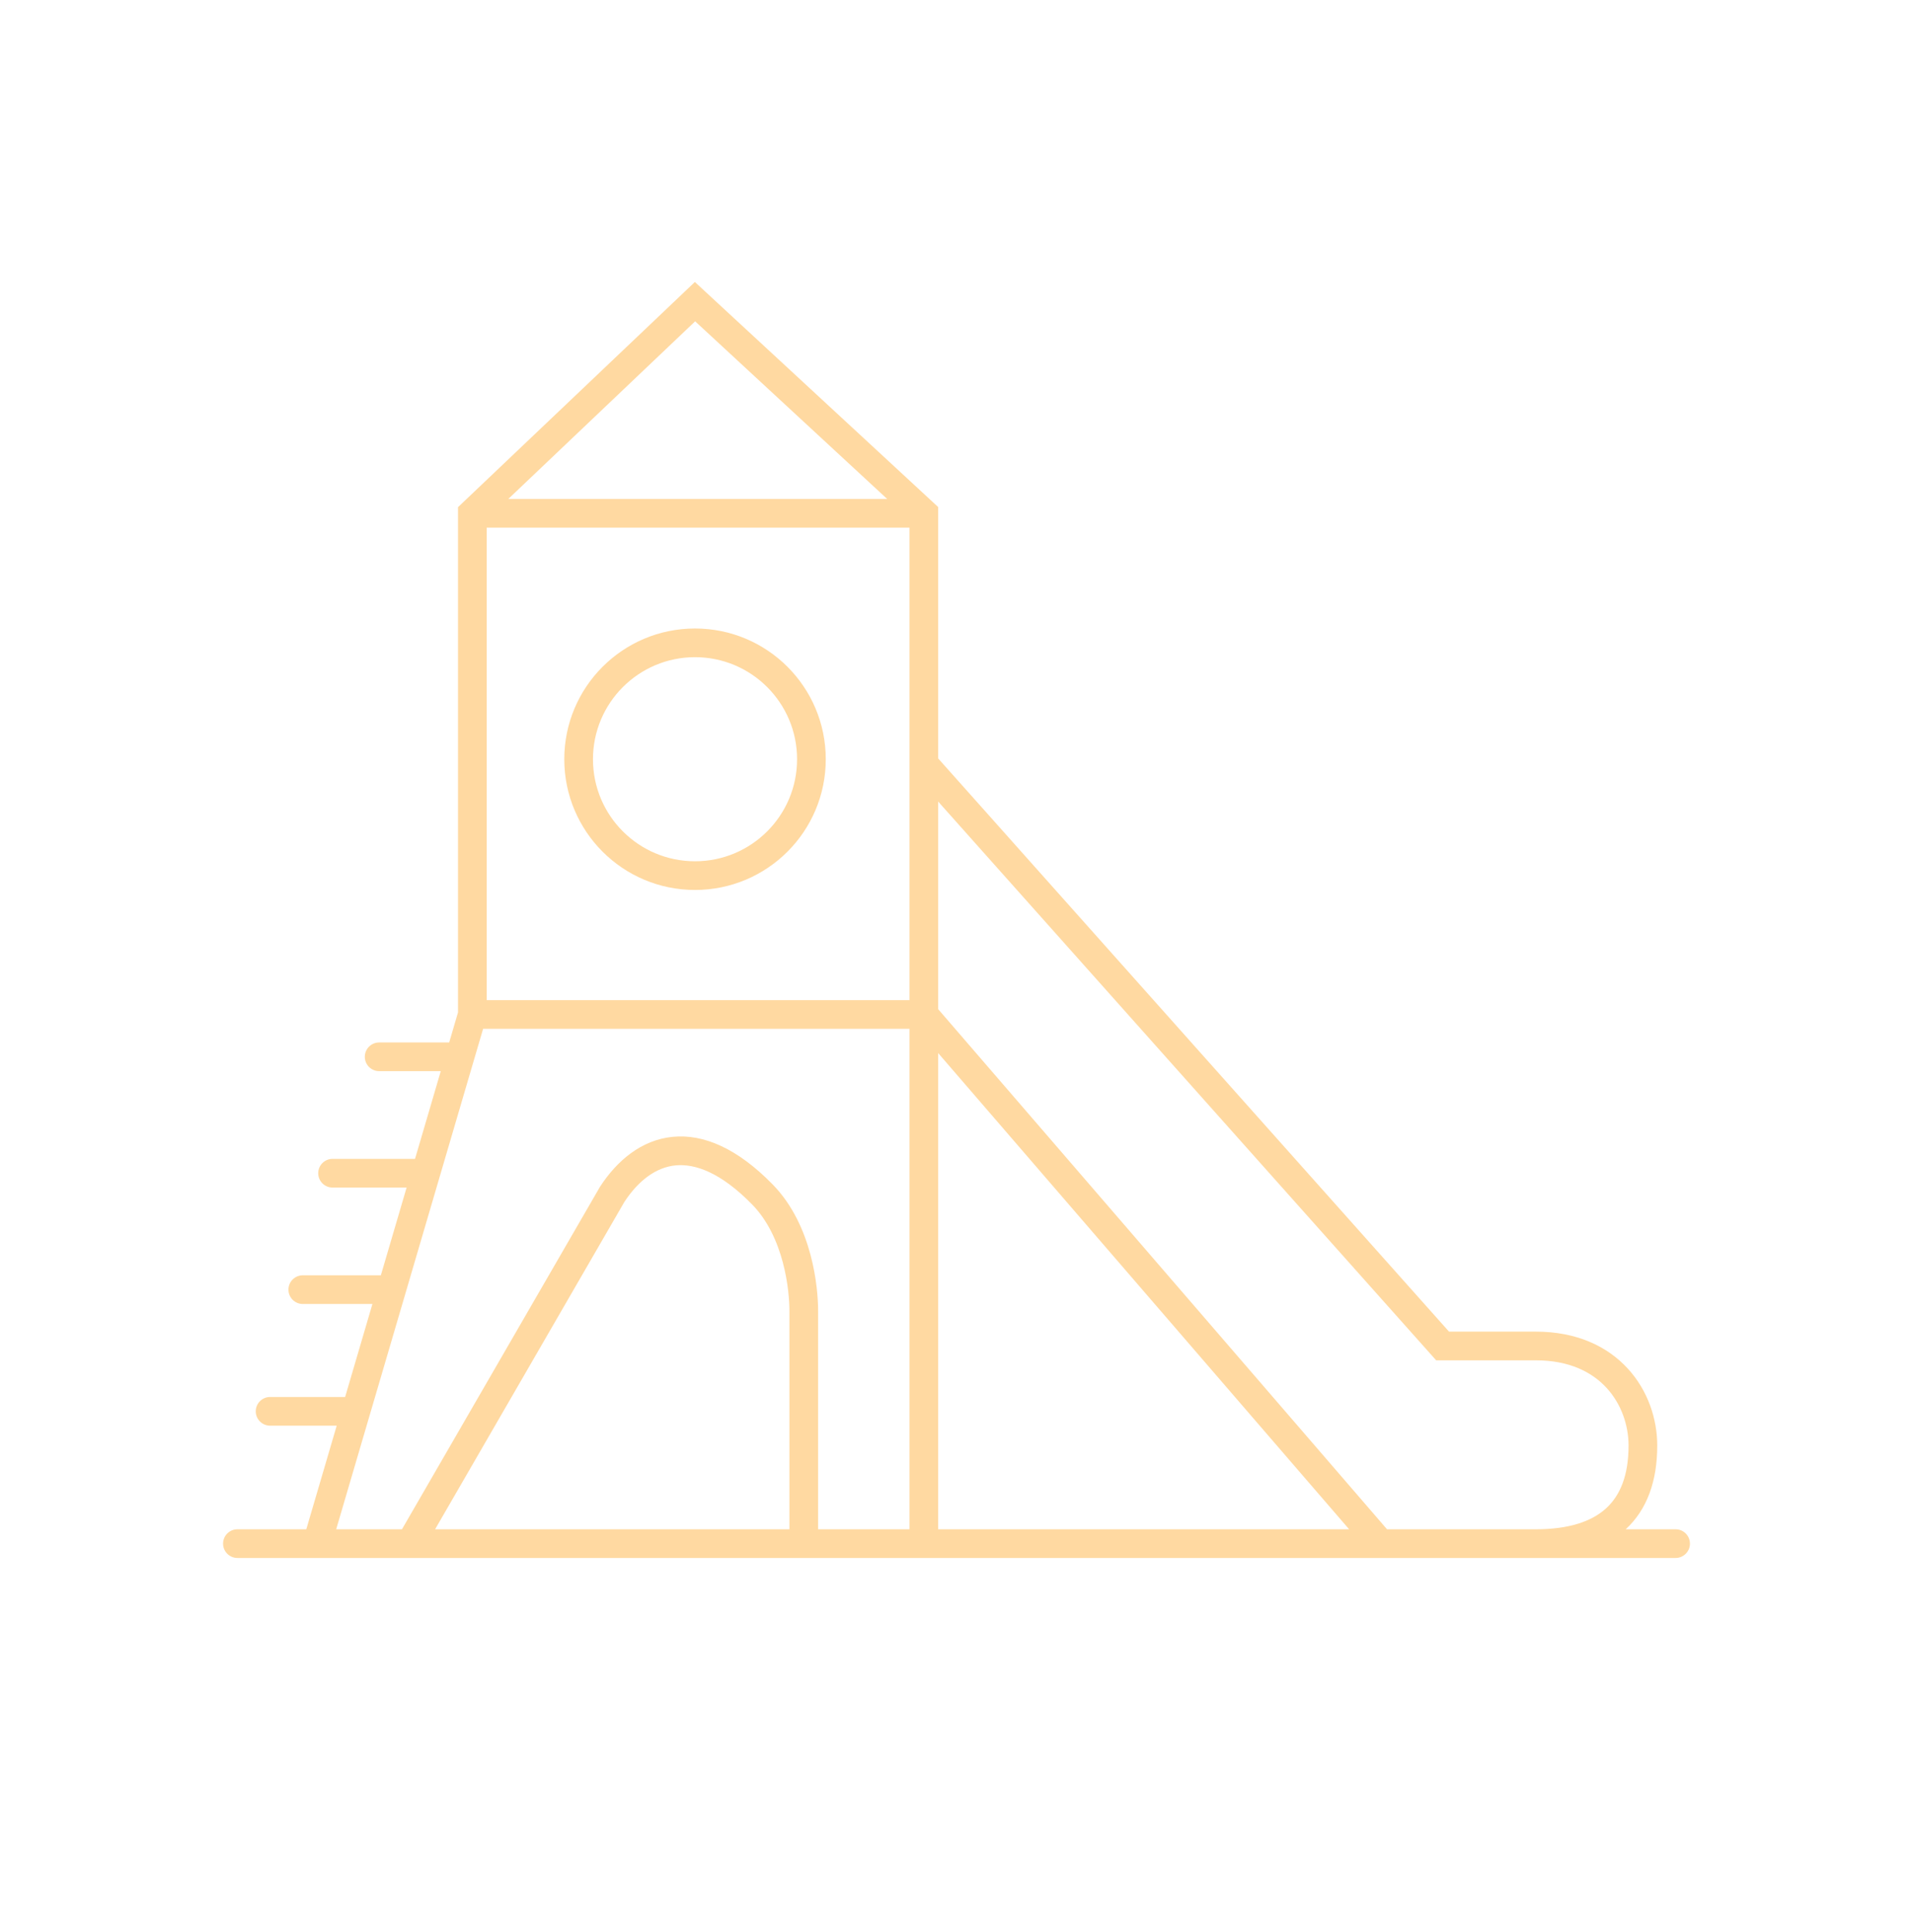 <svg width="100" height="101" viewBox="0 0 100 101" fill="none" xmlns="http://www.w3.org/2000/svg">
<path fill-rule="evenodd" clip-rule="evenodd" d="M36.84 15.219L36.324 14.741L35.814 15.226L24.176 26.291L23.942 26.513V26.835V52.926L23.481 54.497H19.82C19.406 54.497 19.07 54.833 19.07 55.247C19.07 55.661 19.406 55.997 19.82 55.997H23.041L21.695 60.583H17.384C16.97 60.583 16.634 60.918 16.634 61.333C16.634 61.747 16.97 62.083 17.384 62.083H21.255L19.909 66.669H15.828C15.414 66.669 15.078 67.004 15.078 67.419C15.078 67.833 15.414 68.169 15.828 68.169H19.468L18.041 73.031H14.119C13.705 73.031 13.369 73.367 13.369 73.781C13.369 74.195 13.705 74.531 14.119 74.531H17.601L16.011 79.947H12.411C11.996 79.947 11.661 80.283 11.661 80.697C11.661 81.111 11.996 81.447 12.411 81.447H16.572H21.444H42.016H48.291H72.162H80.282H87.59C88.004 81.447 88.34 81.111 88.34 80.697C88.34 80.283 88.004 79.947 87.59 79.947H84.982C86.109 78.91 86.631 77.408 86.631 75.572C86.631 74.188 86.147 72.699 85.094 71.549C84.027 70.383 82.42 69.614 80.282 69.614H75.746L49.041 39.648V26.835V26.507L48.801 26.284L36.84 15.219ZM24.762 55.458L25.254 53.784H47.541V79.947H42.766V68.525C42.766 67.922 42.693 66.817 42.368 65.6C42.044 64.386 41.455 63.007 40.386 61.915C38.569 60.058 36.802 59.269 35.161 59.431C33.526 59.593 32.254 60.677 31.372 62.029L31.361 62.046L31.351 62.064L21.012 79.947H17.574L19.322 73.992L21.19 67.63L22.976 61.544L24.762 55.458ZM25.442 52.284H47.541V39.934V27.585H25.442V52.284ZM26.57 26.085H46.377L36.338 16.798L26.57 26.085ZM49.041 79.947V55.051L70.524 79.947H49.041ZM80.282 79.947H72.505L49.041 52.755V41.903L74.85 70.863L75.073 71.114H75.41H80.282C82.034 71.114 83.228 71.731 83.987 72.561C84.761 73.406 85.131 74.521 85.131 75.572C85.131 77.138 84.689 78.189 83.948 78.86C83.194 79.543 82.005 79.947 80.282 79.947ZM41.266 68.525V79.947H22.744L32.639 62.833C33.38 61.705 34.297 61.024 35.309 60.924C36.32 60.824 37.666 61.279 39.314 62.964C40.14 63.807 40.633 64.918 40.919 65.987C41.203 67.052 41.266 68.022 41.266 68.525ZM41.666 39.691C41.666 42.637 39.278 45.025 36.331 45.025C33.385 45.025 30.997 42.637 30.997 39.691C30.997 36.745 33.385 34.356 36.331 34.356C39.278 34.356 41.666 36.745 41.666 39.691ZM43.166 39.691C43.166 43.465 40.106 46.525 36.331 46.525C32.557 46.525 29.497 43.465 29.497 39.691C29.497 35.916 32.557 32.856 36.331 32.856C40.106 32.856 43.166 35.916 43.166 39.691Z" fill="#FFD9A1"/>
</svg>
